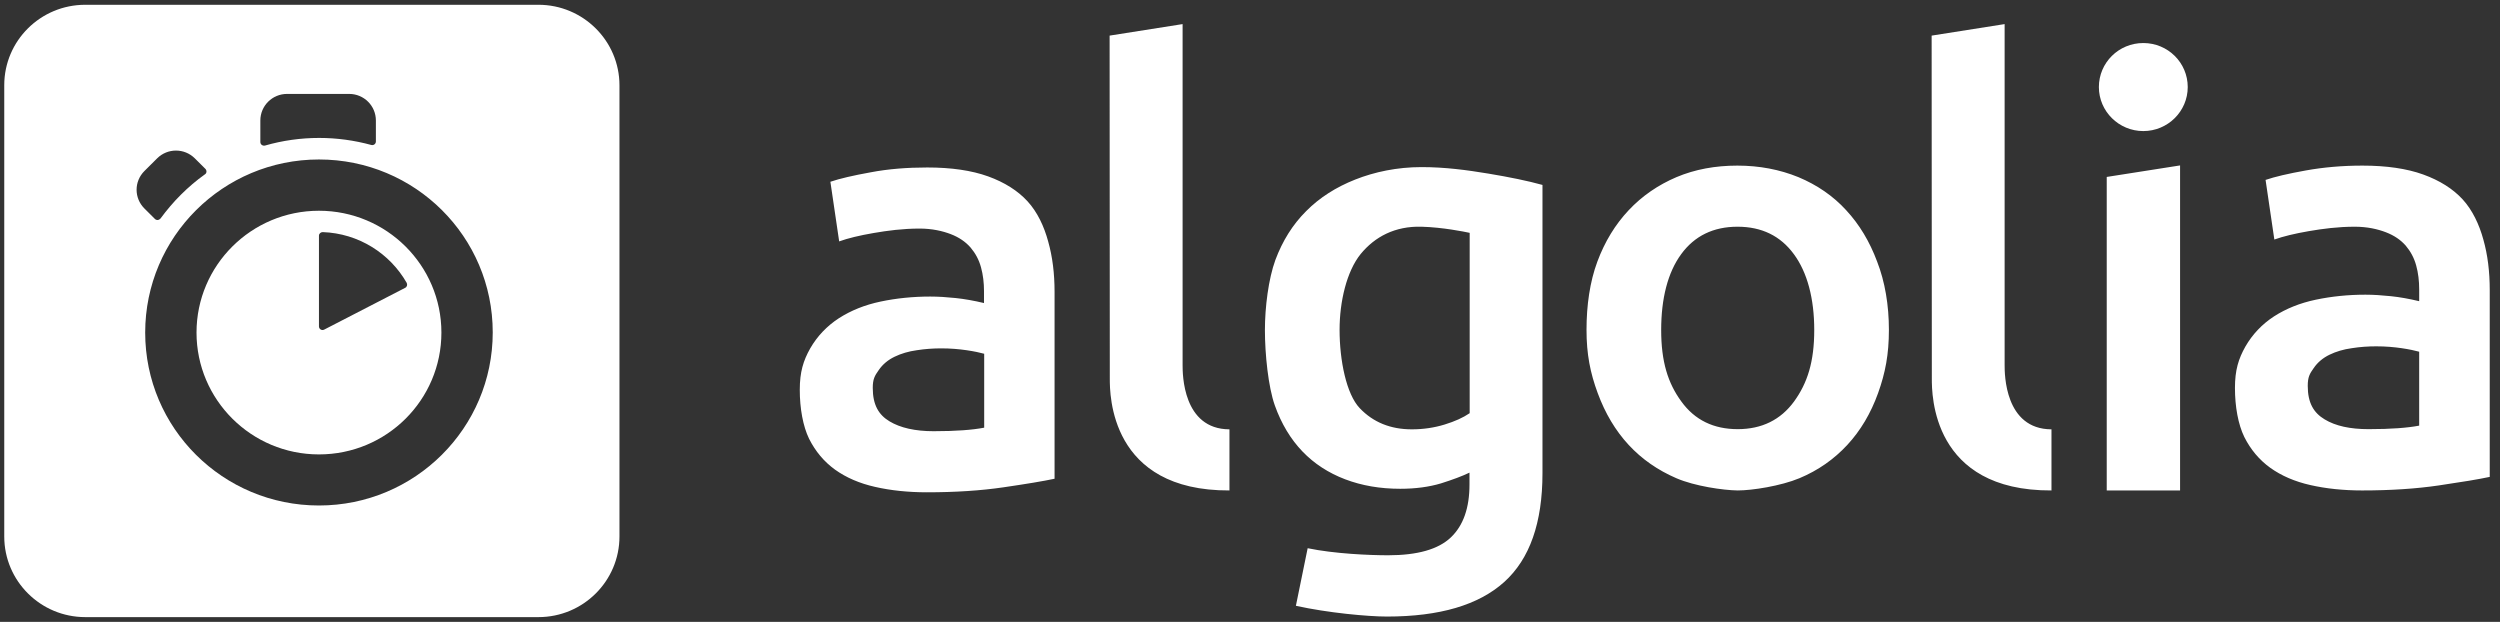 <svg xmlns="http://www.w3.org/2000/svg" fill="none" viewBox="0 0 201 50" height="50" width="201">
<rect x="0" y="0" width="201" height="50" fill="#333333" stroke="none"/>
<path fill="white" d="M43.292 0.384H6.855C3.254 0.384 0.342 3.281 0.342 6.85V43.135C0.342 46.719 3.269 49.616 6.855 49.616H43.292C46.894 49.616 49.805 46.704 49.805 43.135V6.864C49.805 3.281 46.879 0.384 43.292 0.384ZM11.673 26.739C11.673 19.049 17.931 12.822 25.644 12.822C33.373 12.822 39.616 19.034 39.616 26.725C39.616 34.415 33.358 40.642 25.644 40.642C17.931 40.642 11.673 34.43 11.673 26.739ZM15.8 26.739C15.8 32.145 20.212 36.535 25.644 36.535C31.092 36.535 35.489 32.145 35.489 26.739C35.489 21.334 31.077 16.944 25.644 16.944C20.212 16.944 15.8 21.334 15.8 26.739ZM25.644 26.247V18.945C25.644 18.781 25.794 18.661 25.944 18.661C28.841 18.766 31.347 20.378 32.697 22.738C32.773 22.887 32.727 23.066 32.577 23.141L26.064 26.501C25.869 26.605 25.644 26.456 25.644 26.247ZM15.665 12.733L16.52 13.584C16.64 13.719 16.625 13.928 16.475 14.017C15.785 14.51 15.154 15.047 14.539 15.66C13.939 16.257 13.399 16.899 12.903 17.571C12.783 17.705 12.588 17.735 12.453 17.601L11.613 16.765C10.772 15.928 10.772 14.585 11.613 13.748L12.633 12.733C13.474 11.897 14.824 11.897 15.665 12.733ZM30.221 9.687V11.374C30.221 11.568 30.041 11.703 29.861 11.658C28.495 11.284 27.085 11.09 25.659 11.09C24.174 11.09 22.703 11.299 21.307 11.703C21.112 11.747 20.932 11.613 20.932 11.419V9.687C20.932 8.507 21.892 7.551 23.078 7.551H28.075C29.261 7.551 30.221 8.507 30.221 9.687Z" clip-rule="evenodd" fill-rule="evenodd"/>
<path fill="white" d="M124.015 38.043C124.015 42.03 122.994 44.942 120.938 46.794C118.882 48.645 115.746 49.571 111.514 49.571C109.968 49.571 106.757 49.273 104.19 48.705L105.136 44.076C107.282 44.524 110.118 44.644 111.604 44.644C113.96 44.644 115.641 44.166 116.646 43.21C117.652 42.254 118.147 40.836 118.147 38.954V37.999C117.562 38.282 116.796 38.566 115.851 38.865C114.905 39.148 113.81 39.298 112.579 39.298C110.959 39.298 109.488 39.044 108.152 38.536C106.817 38.029 105.661 37.282 104.716 36.296C103.77 35.311 103.02 34.071 102.495 32.593C101.969 31.115 101.699 28.472 101.699 26.53C101.699 24.709 101.984 22.424 102.54 20.901C103.11 19.378 103.92 18.064 105.016 16.974C106.096 15.884 107.417 15.047 108.963 14.435C110.508 13.823 112.324 13.435 114.29 13.435C116.196 13.435 117.952 13.674 119.663 13.957C121.373 14.241 122.829 14.54 124.015 14.868V38.043ZM107.702 26.516C107.702 28.965 108.242 31.682 109.323 32.817C110.403 33.952 111.799 34.519 113.51 34.519C114.44 34.519 115.326 34.385 116.151 34.131C116.976 33.877 117.637 33.579 118.162 33.22V18.721C117.742 18.631 115.986 18.273 114.29 18.228C112.159 18.168 110.538 19.034 109.398 20.423C108.272 21.812 107.702 24.246 107.702 26.516ZM151.868 26.516C151.868 28.487 151.582 29.98 150.997 31.608C150.412 33.235 149.586 34.624 148.521 35.774C147.455 36.923 146.18 37.819 144.679 38.447C143.178 39.074 140.867 39.432 139.712 39.432C138.556 39.417 136.26 39.089 134.775 38.447C133.289 37.804 132.013 36.923 130.948 35.774C129.882 34.624 129.057 33.235 128.457 31.608C127.856 29.98 127.556 28.487 127.556 26.516C127.556 24.544 127.826 22.648 128.427 21.035C129.027 19.423 129.867 18.049 130.948 16.899C132.028 15.749 133.319 14.868 134.79 14.241C136.275 13.614 137.911 13.315 139.682 13.315C141.453 13.315 143.088 13.629 144.589 14.241C146.09 14.868 147.38 15.749 148.431 16.899C149.496 18.049 150.322 19.423 150.922 21.035C151.552 22.648 151.868 24.544 151.868 26.516ZM145.865 26.53C145.865 24.007 145.309 21.901 144.229 20.438C143.148 18.96 141.633 18.228 139.697 18.228C137.761 18.228 136.245 18.96 135.165 20.438C134.084 21.916 133.559 24.007 133.559 26.53C133.559 29.084 134.099 30.801 135.18 32.279C136.26 33.773 137.776 34.504 139.712 34.504C141.648 34.504 143.163 33.758 144.244 32.279C145.324 30.786 145.865 29.084 145.865 26.53ZM164.939 39.432C155.319 39.477 155.319 31.697 155.319 30.458L155.304 2.863L161.172 1.937V29.353C161.172 30.055 161.172 34.504 164.939 34.519V39.432ZM175.278 39.432H169.381V14.226L175.278 13.3V39.432ZM172.322 10.538C174.288 10.538 175.894 8.955 175.894 6.999C175.894 5.043 174.303 3.46 172.322 3.46C170.341 3.46 168.75 5.043 168.75 6.999C168.75 8.955 170.356 10.538 172.322 10.538ZM189.94 13.315C191.876 13.315 193.512 13.554 194.832 14.032C196.153 14.51 197.218 15.182 197.999 16.033C198.779 16.884 199.334 18.049 199.665 19.273C200.01 20.498 200.175 21.842 200.175 23.32V38.342C199.274 38.536 197.909 38.76 196.078 39.029C194.247 39.298 192.191 39.432 189.91 39.432C188.394 39.432 186.999 39.283 185.753 38.999C184.493 38.715 183.427 38.252 182.527 37.61C181.641 36.968 180.951 36.147 180.441 35.132C179.945 34.116 179.69 32.683 179.69 31.189C179.69 29.756 179.976 28.845 180.531 27.86C181.101 26.874 181.866 26.068 182.827 25.44C183.802 24.813 184.913 24.365 186.188 24.096C187.464 23.828 188.8 23.693 190.18 23.693C190.826 23.693 191.501 23.738 192.221 23.813C192.942 23.887 193.692 24.022 194.502 24.216V23.26C194.502 22.588 194.427 21.946 194.262 21.349C194.097 20.737 193.812 20.214 193.422 19.751C193.017 19.288 192.491 18.93 191.831 18.676C191.171 18.422 190.33 18.228 189.325 18.228C187.974 18.228 186.744 18.392 185.618 18.586C184.493 18.781 183.562 19.005 182.857 19.258L182.152 14.465C182.887 14.211 183.982 13.957 185.393 13.704C186.804 13.45 188.319 13.315 189.94 13.315ZM190.435 34.504C192.236 34.504 193.572 34.4 194.502 34.221V28.278C194.172 28.188 193.707 28.084 193.092 27.994C192.476 27.904 191.801 27.845 191.051 27.845C190.405 27.845 189.745 27.889 189.085 27.994C188.424 28.084 187.824 28.263 187.299 28.517C186.774 28.77 186.338 29.129 186.023 29.592C185.693 30.055 185.543 30.323 185.543 31.025C185.543 32.399 186.023 33.19 186.894 33.713C187.779 34.251 188.95 34.504 190.435 34.504ZM74.552 13.465C76.488 13.465 78.123 13.704 79.444 14.181C80.765 14.659 81.83 15.331 82.611 16.182C83.406 17.048 83.946 18.198 84.276 19.423C84.621 20.647 84.787 21.991 84.787 23.469V38.491C83.886 38.685 82.52 38.91 80.69 39.178C78.859 39.447 76.803 39.581 74.522 39.581C73.006 39.581 71.61 39.432 70.365 39.148C69.104 38.865 68.039 38.402 67.138 37.76C66.253 37.118 65.563 36.296 65.052 35.281C64.557 34.266 64.302 32.832 64.302 31.339C64.302 29.905 64.587 28.994 65.142 28.009C65.713 27.023 66.478 26.217 67.439 25.59C68.414 24.963 69.524 24.515 70.8 24.246C72.076 23.977 73.411 23.843 74.792 23.843C75.437 23.843 76.112 23.887 76.833 23.962C77.538 24.037 78.303 24.171 79.114 24.365V23.41C79.114 22.738 79.039 22.096 78.874 21.498C78.709 20.886 78.424 20.363 78.033 19.901C77.628 19.438 77.103 19.079 76.443 18.825C75.782 18.572 74.942 18.377 73.936 18.377C72.586 18.377 71.355 18.542 70.23 18.736C69.104 18.93 68.174 19.154 67.469 19.408L66.763 14.614C67.499 14.361 68.594 14.107 70.005 13.853C71.415 13.584 72.931 13.465 74.552 13.465ZM75.062 34.669C76.863 34.669 78.198 34.564 79.129 34.385V28.442C78.799 28.352 78.334 28.248 77.718 28.158C77.103 28.069 76.428 28.009 75.677 28.009C75.032 28.009 74.372 28.054 73.711 28.158C73.051 28.248 72.451 28.427 71.925 28.681C71.4 28.935 70.965 29.293 70.65 29.756C70.32 30.219 70.17 30.488 70.17 31.189C70.17 32.563 70.65 33.355 71.52 33.877C72.391 34.4 73.576 34.669 75.062 34.669ZM98.848 39.432C89.228 39.477 89.228 31.697 89.228 30.458L89.213 2.863L95.081 1.937V29.353C95.081 30.055 95.081 34.504 98.848 34.519V39.432Z"/>
</svg>